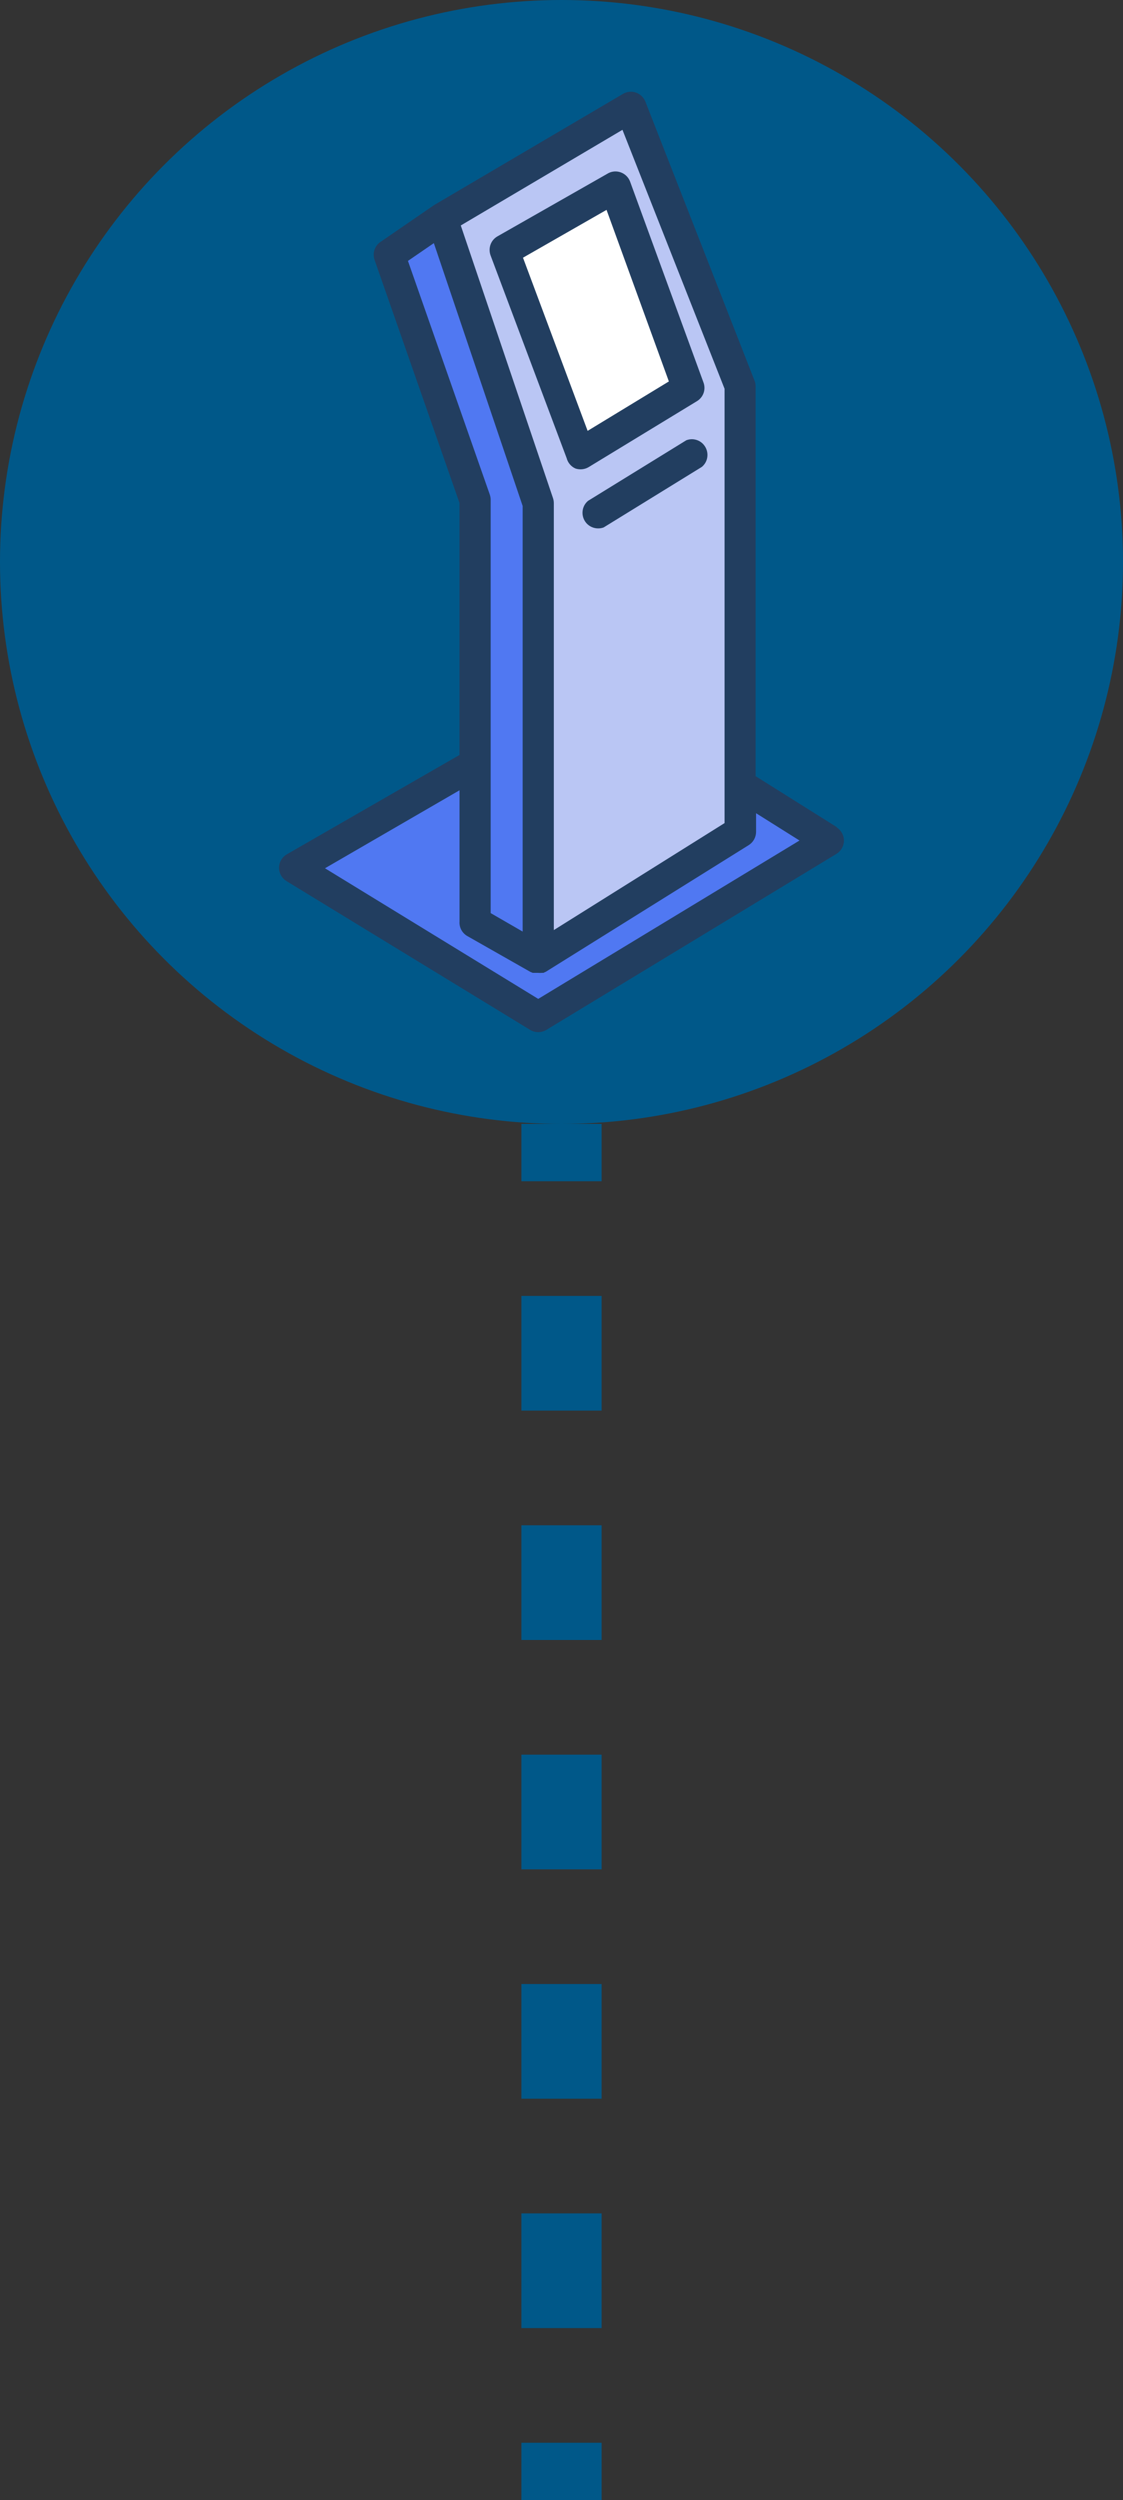 <?xml version="1.0" encoding="utf-8"?>
<!-- Generator: Adobe Illustrator 23.0.0, SVG Export Plug-In . SVG Version: 6.00 Build 0)  -->
<svg version="1.1" id="Layer_1" xmlns="http://www.w3.org/2000/svg" xmlns:xlink="http://www.w3.org/1999/xlink" x="0px" y="0px"
	 viewBox="0 0 98 218" style="enable-background:new 0 0 98 218;" xml:space="preserve">
<rect x="0" y="0" width="98" height="218" fill="#333333" stroke="none"/>
<style type="text/css">
	.st0{display:none;}
	.st1{display:inline;}
	.st2{fill:#FF9933;}
	.st3{fill:none;stroke:#FF9933;stroke-width:7;stroke-miterlimit:10;}
	.st4{fill:none;stroke:#FF9933;stroke-width:7;stroke-miterlimit:10;stroke-dasharray:10,10;}
	.st5{fill:#543C2A;}
	.st6{fill:#FDCC9B;}
	.st7{fill:#FCBC85;}
	.st8{fill:#3B2519;}
	.st9{fill:#FFFFFF;}
	.st10{fill:#684B37;}
	.st11{fill:#F7945E;}
	.st12{fill:#F9AA8D;}
	.st13{fill:#8617AF;}
	.st14{fill:#671389;}
	.st15{fill:#432B1F;}
	.st16{fill:#51362A;}
	.st17{fill:#694B74;}
	.st18{fill:#563C60;}
	.st19{fill:#B56A18;}
	.st20{fill:#F36C21;}
	.st21{fill:#86461B;}
	.st22{fill:#3D271E;}
	.st23{fill:#BF805A;}
	.st24{fill:#744A25;}
	.st25{fill:#573514;}
	.st26{fill:#330C00;}
	.st27{fill:#00B497;}
	.st28{fill:#8FD6E7;}
	.st29{fill:#F6B1CF;}
	.st30{fill:#F283B4;}
	.st31{fill:#3ABDAA;}
	.st32{fill:#401900;}
	.st33{fill:#005889;}
	.st34{fill:none;stroke:#005889;stroke-width:7;stroke-miterlimit:10;}
	.st35{fill:none;stroke:#005889;stroke-width:7;stroke-miterlimit:10;stroke-dasharray:10,10;}
	.st36{fill:#35495E;}
	.st37{fill:#B0D3F0;}
	.st38{fill:#90BAE1;}
	.st39{fill:#A5A5A4;}
	.st40{fill:#14A085;}
	.st41{fill:#4482C3;}
	.st42{fill:#E6E7E8;}
	.st43{fill:#CB9080;}
	.st44{fill:#2C3E50;}
	.st45{fill:#BAC6F4;}
	.st46{fill:#5078F2;}
	.st47{fill:#223E60;}
</style>
<g class="st0">
	<g class="st1">
		<circle class="st2" cx="49" cy="49" r="49"/>
	</g>
	<g class="st1">
		<g>
			<line class="st3" x1="49" y1="98" x2="49" y2="103"/>
			<line class="st4" x1="49" y1="113" x2="49" y2="208"/>
			<line class="st3" x1="49" y1="213" x2="49" y2="218"/>
		</g>
	</g>
	<g class="st1">
		<path class="st5" d="M49,35.56c0,0-32.29,0.24-32.41,16.46C16.5,63.36,19,79.91,20.52,88.86c3.69,2.64,7.75,4.78,12.1,6.32H49
			h16.38c4.35-1.54,8.41-3.68,12.1-6.32c1.52-8.96,4.03-25.51,3.94-36.84C81.29,35.8,49,35.56,49,35.56z"/>
		<g>
			<g>
				<rect x="42.33" y="75.19" class="st6" width="13.34" height="14.94"/>
				<path class="st7" d="M42.33,76.95c0,0,5.61,3.57,13.34,2.75v-4.51H42.33V76.95z"/>
				<ellipse class="st7" cx="23.09" cy="52.02" rx="6.51" ry="7.43"/>
				<ellipse class="st7" cx="74.9" cy="52.02" rx="6.51" ry="7.43"/>
				<path class="st6" d="M74.88,37.84c0-10.94-8-18.94-25.88-18.94s-25.88,8-25.88,18.94S21.25,77.59,49,77.59
					C76.75,77.59,74.88,48.78,74.88,37.84z"/>
				<g>
					<g>
						<ellipse class="st8" cx="36.39" cy="50.24" rx="2.8" ry="3.07"/>
						<circle class="st9" cx="35.17" cy="48.89" r="0.84"/>
					</g>
					<path class="st10" d="M31.91,43.63c1.32,0.51,3.45-1.72,8.32,0.22c0.89,0.35,1.42-3.03-3.8-3.03
						C31.91,40.82,31.11,43.32,31.91,43.63z"/>
					<g>
						<ellipse class="st8" cx="61.95" cy="50.24" rx="2.8" ry="3.07"/>
						<circle class="st9" cx="60.73" cy="48.89" r="0.84"/>
					</g>
					<path class="st10" d="M66.09,43.63c-1.32,0.51-3.45-1.72-8.32,0.22c-0.89,0.35-1.42-3.03,3.8-3.03
						C66.09,40.82,66.89,43.32,66.09,43.63z"/>
				</g>
				<path class="st7" d="M49,61.04c-2.77,0-4.44-2.07-4.44-1.07c0,1,0.8,2.9,4.44,2.9c3.64,0,4.44-1.9,4.44-2.9
					C53.44,58.97,51.77,61.04,49,61.04z"/>
				<path class="st7" d="M49,70.23c-0.96,0-1.53-0.71-1.53-0.37c0,0.35,0.28,1,1.53,1c1.26,0,1.53-0.66,1.53-1
					C50.53,69.52,49.96,70.23,49,70.23z"/>
				<path class="st11" d="M49,67.69c-4.39,0-7.03-1.79-7.03-1.33s1.27,2.23,7.03,2.23s7.03-1.78,7.03-2.23
					C56.03,65.9,53.39,67.69,49,67.69z"/>
			</g>
			<circle class="st12" cx="32.79" cy="60.05" r="3.8"/>
			<circle class="st12" cx="65.67" cy="60.05" r="3.8"/>
		</g>
		<path class="st13" d="M49,81.19c-10.44,0-20.19,4.63-25.36,9.74C31.03,95.42,39.72,98,49,98c9.28,0,17.97-2.58,25.36-7.07
			C69.19,85.83,59.44,81.19,49,81.19z"/>
		<path class="st14" d="M43.43,81.62c-0.09,0.01-0.17,0.03-0.26,0.04c-1.8,0.29-3.55,0.69-5.24,1.2L49,98v-8.4l-4.99-8.04
			C43.82,81.58,43.62,81.6,43.43,81.62z"/>
		<path class="st14" d="M54.57,81.62c0.09,0.01,0.17,0.03,0.26,0.04c1.8,0.29,3.55,0.69,5.24,1.2L49,98v-8.4l4.99-8.04
			C54.18,81.58,54.38,81.6,54.57,81.62z"/>
		<path class="st10" d="M49,5.54c-30.15,0-33.68,21.32-32.41,46.48C17.85,77.18,39.2,89.6,39.2,89.6s-23.92-34.23-4.02-64.24
			c0,0-3.74,6.42-3.53,11.81c0,0,4.69-1.6,17.36-1.6c12.67,0,17.36,1.6,17.36,1.6c0.2-5.38-3.53-11.81-3.53-11.81
			C82.72,55.37,58.8,89.6,58.8,89.6s21.34-12.42,22.61-37.57C82.68,26.87,79.15,5.54,49,5.54z"/>
		<path class="st6" d="M42.33,81.77L49,92.85l6.67-11.08C55.67,81.77,48.75,79.25,42.33,81.77z"/>
	</g>
</g>
<g class="st0">
	<g class="st1">
		<circle class="st2" cx="49" cy="49" r="49"/>
	</g>
	<g class="st1">
		<g>
			<line class="st3" x1="49" y1="98" x2="49" y2="103"/>
			<line class="st4" x1="49" y1="113" x2="49" y2="208"/>
			<line class="st3" x1="49" y1="213" x2="49" y2="218"/>
		</g>
	</g>
	<g class="st1">
		<path class="st15" d="M20.06,70.69c1.79,4.99,1,12.33-0.03,17.82c4.5,3.3,9.58,5.85,15.06,7.47h12.09V45.63l-31.76,6.09
			C15.43,51.72,17.18,62.64,20.06,70.69z"/>
		<path class="st15" d="M78.97,51.72l-31.76-6.09v50.35h15.69c4.23-1.25,8.23-3.06,11.9-5.33c-1.21-5.58-2.5-14.29-0.47-19.96
			C77.23,62.64,78.97,51.72,78.97,51.72z"/>
		<g>
			<g>
				<rect x="40.47" y="75.04" class="st6" width="13.43" height="15.04"/>
				<path class="st7" d="M40.47,76.81c0,0,5.65,3.6,13.43,2.76v-4.54H40.47V76.81z"/>
				<ellipse class="st7" cx="21.11" cy="51.72" rx="6.55" ry="7.48"/>
				<ellipse class="st7" cx="73.26" cy="51.72" rx="6.55" ry="7.48"/>
				<path class="st6" d="M73.24,37.44c0-11.01-8.06-19.07-26.05-19.07c-17.99,0-26.05,8.06-26.05,19.07s-1.88,40.01,26.05,40.01
					C75.12,77.46,73.24,48.45,73.24,37.44z"/>
				<g>
					<g>
						<ellipse class="st8" cx="34.5" cy="49.93" rx="2.82" ry="3.09"/>
						<circle class="st9" cx="33.27" cy="48.56" r="0.84"/>
					</g>
					<path class="st16" d="M29.99,43.27c1.33,0.51,3.47-1.73,8.38,0.22c0.89,0.36,1.43-3.05-3.83-3.05
						C29.99,40.44,29.18,42.96,29.99,43.27z"/>
					<g>
						<ellipse class="st8" cx="60.22" cy="49.93" rx="2.82" ry="3.09"/>
						<circle class="st9" cx="58.99" cy="48.56" r="0.84"/>
					</g>
					<path class="st16" d="M64.39,43.27c-1.33,0.51-3.47-1.73-8.38,0.22c-0.89,0.36-1.43-3.05,3.83-3.05
						C64.39,40.44,65.19,42.96,64.39,43.27z"/>
				</g>
				<path class="st7" d="M47.19,60.79c-2.79,0-4.46-2.08-4.46-1.07c0,1.01,0.81,2.92,4.46,2.92c3.66,0,4.46-1.91,4.46-2.92
					C51.65,58.71,49.97,60.79,47.19,60.79z"/>
				<path class="st7" d="M47.19,70.05c-0.96,0-1.54-0.72-1.54-0.37c0,0.35,0.28,1.01,1.54,1.01c1.27,0,1.54-0.66,1.54-1.01
					C48.73,69.33,48.15,70.05,47.19,70.05z"/>
				<path class="st11" d="M47.19,67.49c-4.42,0-7.08-1.8-7.08-1.34c0,0.46,1.28,2.25,7.08,2.25s7.08-1.79,7.08-2.25
					C54.26,65.69,51.6,67.49,47.19,67.49z"/>
			</g>
			<circle class="st12" cx="30.87" cy="59.8" r="3.83"/>
			<circle class="st12" cx="63.97" cy="59.8" r="3.83"/>
		</g>
		<path class="st17" d="M47.19,81.08c-10.01,0-19.4,4.23-24.76,9.08C30.08,95.11,39.2,98,49,98c8.86,0,17.17-2.36,24.34-6.48
			C68.32,86.14,58.13,81.08,47.19,81.08z"/>
		<path class="st18" d="M47.1,81.08c-3.32,0-6.72,0.46-10.02,1.24c0.02,0.03,3.66,4.67,10.02,4.67c5.89,0,9.81-3.97,10.38-4.58
			C54.07,81.57,50.54,81.08,47.1,81.08z"/>
		<path class="st6" d="M40.47,81.67c0,0,1.96,2.44,6.71,2.44s6.71-2.44,6.71-2.44S46.93,79.13,40.47,81.67z"/>
		<path class="st16" d="M70.82,14.21C53.9-5.93,21.67,2.13,14.56,29.92c-7.12,27.8,5.5,40.77,5.5,40.77
			c-4.84-16.38,6.45-33.32,16.11-33.52c9.67-0.2,24.98-5.64,24.98-5.64s2.57,13.07,10.88,17.88c6.24,3.61,3.87,14.22,2.26,21.28
			C80.33,68.39,98.21,22.47,70.82,14.21z"/>
	</g>
</g>
<g class="st0">
	<g class="st1">
		<circle class="st2" cx="49" cy="49" r="49"/>
	</g>
	<g class="st1">
		<g>
			<line class="st3" x1="49" y1="98" x2="49" y2="103"/>
			<line class="st4" x1="49" y1="113" x2="49" y2="208"/>
			<line class="st3" x1="49" y1="213" x2="49" y2="218"/>
		</g>
	</g>
	<g class="st1">
		<g>
			<rect x="42.04" y="74.2" class="st6" width="13.92" height="15.59"/>
			<path class="st7" d="M42.04,76.03c0,0,5.86,3.73,13.92,2.87v-4.7H42.04V76.03z"/>
			<ellipse class="st7" cx="21.97" cy="50.02" rx="6.79" ry="7.75"/>
			<ellipse class="st7" cx="76.03" cy="50.02" rx="6.79" ry="7.75"/>
			<path class="st6" d="M76.01,35.22c0-11.41-8.35-19.77-27.01-19.77S21.99,23.8,21.99,35.22S20.05,76.7,49,76.7
				S76.01,46.63,76.01,35.22z"/>
			<g>
				<g>
					<ellipse class="st8" cx="35.85" cy="48.17" rx="2.92" ry="3.2"/>
					<circle class="st9" cx="34.57" cy="46.75" r="0.87"/>
				</g>
				<path class="st16" d="M31.17,40.23c1.38,0.69,3.6-2.35,8.68,0.3c0.93,0.48,1.48-4.12-3.97-4.12
					C31.17,36.4,30.33,39.81,31.17,40.23z"/>
				<g>
					<ellipse class="st8" cx="62.51" cy="48.17" rx="2.92" ry="3.2"/>
					<circle class="st9" cx="61.24" cy="46.75" r="0.87"/>
				</g>
				<path class="st16" d="M66.83,40.23c-1.38,0.69-3.6-2.35-8.68,0.3c-0.93,0.48-1.48-4.12,3.97-4.12
					C66.83,36.4,67.67,39.81,66.83,40.23z"/>
			</g>
			<path class="st7" d="M49,59.43c-2.89,0-4.63-2.16-4.63-1.11c0,1.04,0.84,3.03,4.63,3.03s4.63-1.98,4.63-3.03
				S51.89,59.43,49,59.43z"/>
			<path class="st7" d="M49,69.03c-1,0-1.6-0.75-1.6-0.39s0.29,1.05,1.6,1.05s1.6-0.69,1.6-1.05S50,69.03,49,69.03z"/>
			<path class="st11" d="M49,66.37c-4.58,0-7.34-1.86-7.34-1.39c0,0.47,1.32,2.33,7.34,2.33s7.34-1.86,7.34-2.33
				C56.34,64.5,53.58,66.37,49,66.37z"/>
		</g>
		<path class="st19" d="M49,80.46c-10.13,0-20.97,4.18-27.58,9.04C29.28,94.86,38.77,98,49,98s19.72-3.14,27.58-8.5
			C69.97,84.64,59.13,80.46,49,80.46z"/>
		<path class="st20" d="M49,80.46c-3.4,0-6.89,0.48-10.27,1.29c0.02,0.03,3.75,4.84,10.27,4.84c6.04,0,10.06-4.12,10.64-4.75
			C56.14,80.97,52.53,80.46,49,80.46z"/>
		<path class="st6" d="M42.04,81.07c0,0,2.04,2.53,6.96,2.53s6.96-2.53,6.96-2.53S48.74,78.44,42.04,81.07z"/>
		<path class="st16" d="M71.2,13.02c0,0-10.02-12.74-30.85-7.93C19.52,9.88,17.96,22.41,18.58,34.6c0.63,12.19,2.3,19.34,4.27,18.46
			c1.98-0.88,0.95-8.93,1.16-10.79c0.21-1.86,2.09-10.25,14.76-9c12.67,1.25,23.34-3.34,23.34-3.34s4.3,5.43,7.13,6.47
			c5.65,2.08,3.8,15.94,6.01,15.94S88.32,20.32,71.2,13.02z"/>
	</g>
</g>
<g class="st0">
	<g class="st1">
		<circle class="st2" cx="49" cy="49" r="49"/>
	</g>
	<g class="st1">
		<g>
			<line class="st3" x1="49" y1="98" x2="49" y2="103"/>
			<line class="st4" x1="49" y1="113" x2="49" y2="208"/>
			<line class="st3" x1="49" y1="213" x2="49" y2="218"/>
		</g>
	</g>
	<g class="st1">
		<g>
			<rect x="42.12" y="74.48" class="st6" width="13.75" height="15.4"/>
			<path class="st7" d="M42.12,76.3c0,0,5.78,3.68,13.75,2.83v-4.65H42.12V76.3z"/>
			<ellipse class="st7" cx="22.29" cy="50.6" rx="6.71" ry="7.66"/>
			<ellipse class="st7" cx="75.71" cy="50.6" rx="6.71" ry="7.66"/>
			<path class="st6" d="M75.68,35.98c0-11.28-8.25-19.53-26.68-19.53S22.32,24.7,22.32,35.98c0,11.28-1.93,40.98,26.68,40.98
				S75.68,47.26,75.68,35.98z"/>
			<g>
				<g>
					<ellipse class="st8" cx="36.01" cy="48.77" rx="2.89" ry="3.16"/>
					<circle class="st9" cx="34.75" cy="47.37" r="0.86"/>
				</g>
				<path class="st21" d="M31.39,40.93c1.37,0.68,3.56-2.32,8.58,0.29c0.92,0.48,1.46-4.07-3.92-4.07
					C31.39,37.15,30.56,40.52,31.39,40.93z"/>
				<g>
					<ellipse class="st8" cx="62.35" cy="48.77" rx="2.89" ry="3.16"/>
					<circle class="st9" cx="61.09" cy="47.37" r="0.86"/>
				</g>
				<path class="st21" d="M66.61,40.93c-1.37,0.68-3.56-2.32-8.58,0.29c-0.92,0.48-1.46-4.07,3.92-4.07
					C66.61,37.15,67.44,40.52,66.61,40.93z"/>
			</g>
			<path class="st7" d="M49,59.89c-2.85,0-4.57-2.13-4.57-1.1c0,1.03,0.83,2.99,4.57,2.99c3.75,0,4.57-1.96,4.57-2.99
				C53.57,57.76,51.85,59.89,49,59.89z"/>
			<path class="st7" d="M49,69.38c-0.99,0-1.58-0.74-1.58-0.38s0.29,1.03,1.58,1.03c1.3,0,1.58-0.68,1.58-1.03
				C50.58,68.64,49.99,69.38,49,69.38z"/>
			<path class="st11" d="M49,66.75c-4.52,0-7.25-1.84-7.25-1.37c0,0.47,1.31,2.3,7.25,2.3s7.25-1.84,7.25-2.3
				C56.25,64.91,53.52,66.75,49,66.75z"/>
		</g>
		<path class="st22" d="M49,80.67c-10.05,0-20.81,4.17-27.33,9C29.48,94.93,38.88,98,49,98s19.52-3.07,27.33-8.33
			C69.81,84.84,59.05,80.67,49,80.67z"/>
		<path class="st23" d="M49,80.67c-3.36,0-6.81,0.47-10.15,1.27c0.02,0.03,3.7,4.78,10.15,4.78c5.97,0,9.93-4.07,10.51-4.69
			C56.06,81.17,52.49,80.67,49,80.67z"/>
		<path class="st6" d="M42.12,81.27c0,0,2.01,2.49,6.88,2.49s6.88-2.49,6.88-2.49S48.74,78.68,42.12,81.27z"/>
		<path class="st21" d="M49,71.08v6.39c-14.37,0-19.11-7.66-20.52-9.8c-1.04-1.58,6.76,5.57,13.64,5.57
			C45.15,73.25,45.01,71.08,49,71.08z"/>
		<path class="st21" d="M49,71.08v6.39c14.37,0,19.11-7.66,20.52-9.8c1.04-1.58-6.76,5.57-13.64,5.57
			C52.85,73.25,52.99,71.08,49,71.08z"/>
		<path class="st21" d="M49.18,28.55V6c-23.56,0-27.96,8.8-29.06,25.3c-1.1,16.5,1.38,22.18,3.03,22.16
			c1.65-0.02,0.76-18.92,3.02-22.99C30.3,23.05,37.67,28.55,49.18,28.55z"/>
		<path class="st21" d="M49.18,28.55V6c23.56,0,27.96,8.8,29.06,25.3c1.1,16.5-1.38,22.18-3.03,22.16
			c-1.65-0.02-0.76-18.92-3.02-22.99C68.06,23.05,60.69,28.55,49.18,28.55z"/>
		<path class="st24" d="M21.68,89.68c3.87,2.6,8.13,4.67,12.68,6.09V83.24h0C29.45,84.9,25.01,87.2,21.68,89.68z"/>
		<path class="st25" d="M29.76,94.07c1.81,0.77,3.68,1.43,5.6,1.99V82.18c0,0-2.68,1.03-3.61,1.51L29.76,94.07z"/>
		<path class="st24" d="M76.32,89.68c-3.34-2.48-7.78-4.78-12.68-6.43h0v12.53C68.19,94.35,72.46,92.28,76.32,89.68z"/>
		<path class="st25" d="M68.24,94.07L66.26,83.7c-0.93-0.48-3.61-1.51-3.61-1.51v13.87C64.56,95.5,66.43,94.85,68.24,94.07z"/>
	</g>
</g>
<g class="st0">
	<g class="st1">
		<circle class="st2" cx="49" cy="49" r="49"/>
	</g>
	<g class="st1">
		<g>
			<line class="st3" x1="49" y1="98" x2="49" y2="103"/>
			<line class="st4" x1="49" y1="113" x2="49" y2="208"/>
			<line class="st3" x1="49" y1="213" x2="49" y2="218"/>
		</g>
	</g>
	<g class="st1">
		<path class="st26" d="M80.73,73.39c2.82-11.48,1.24-30.08,0-40.24c-1.21-9.93-30.37-7.88-31.73-7.78
			c-1.36-0.1-30.52-2.15-31.73,7.78c-1.24,10.16-2.82,28.76,0,40.24c1.39,5.67-2.34,7.25-5.33,7.65
			c6.89,7.96,16.29,13.69,26.98,15.93c5.42,0.08,9.55-0.3,10.08-0.36c0.53,0.05,4.66,0.44,10.08,0.36
			c10.69-2.24,20.09-7.96,26.98-15.93C83.07,80.64,79.34,79.06,80.73,73.39z"/>
		<path class="st27" d="M49.77,86V75.63c0,0,16.47-0.5,16.47,9.47L49.77,86z"/>
		<path class="st27" d="M48.36,86V75.63c0,0-16.47-0.5-16.47,9.47L48.36,86z"/>
		<g>
			<g>
				<rect x="42.52" y="75.62" class="st6" width="13.08" height="14.66"/>
				<path class="st7" d="M42.52,77.35c0,0,5.5,3.51,13.08,2.69v-4.42H42.52V77.35z"/>
				<ellipse class="st7" cx="23.65" cy="52.9" rx="6.38" ry="7.28"/>
				<ellipse class="st7" cx="74.48" cy="52.9" rx="6.38" ry="7.28"/>
				<path class="st6" d="M74.45,38.99c0-10.73-7.85-18.58-25.38-18.58c-17.53,0-25.38,7.85-25.38,18.58
					c0,10.73-1.83,38.99,25.38,38.99C76.28,77.98,74.45,49.72,74.45,38.99z"/>
				<g>
					<g>
						<ellipse class="st8" cx="36.7" cy="51.16" rx="2.75" ry="3.01"/>
						<circle class="st9" cx="35.5" cy="49.83" r="0.82"/>
					</g>
					<path class="st10" d="M32.31,44.67c1.3,0.5,3.39-1.69,8.16,0.21c0.87,0.35,1.39-2.97-3.73-2.97
						C32.31,41.91,31.52,44.37,32.31,44.67z"/>
					<g>
						<ellipse class="st8" cx="61.77" cy="51.16" rx="2.75" ry="3.01"/>
						<circle class="st9" cx="60.57" cy="49.83" r="0.82"/>
					</g>
					<path class="st10" d="M65.82,44.67c-1.3,0.5-3.39-1.69-8.16,0.21c-0.87,0.35-1.39-2.97,3.73-2.97
						C65.82,41.91,66.61,44.37,65.82,44.67z"/>
				</g>
				<path class="st7" d="M49.07,61.74c-2.72,0-4.35-2.03-4.35-1.05c0,0.98,0.79,2.85,4.35,2.85s4.35-1.86,4.35-2.85
					C53.42,59.71,51.78,61.74,49.07,61.74z"/>
				<path class="st7" d="M49.07,70.76c-0.94,0-1.51-0.7-1.51-0.36c0,0.34,0.27,0.98,1.51,0.98s1.5-0.65,1.5-0.98
					C50.57,70.06,50,70.76,49.07,70.76z"/>
				<path class="st11" d="M49.07,68.26c-4.3,0-6.9-1.75-6.9-1.31c0,0.44,1.24,2.19,6.9,2.19s6.9-1.75,6.9-2.19
					C55.96,66.51,53.37,68.26,49.07,68.26z"/>
			</g>
			<circle class="st12" cx="33.17" cy="60.77" r="3.73"/>
			<circle class="st12" cx="65.42" cy="60.77" r="3.73"/>
		</g>
		<path class="st28" d="M49.07,81.51c-10.32,0-19.96,4.61-25,9.67C31.37,95.51,39.89,98,49,98c9.14,0,17.69-2.51,25.01-6.87
			C68.96,86.1,59.35,81.51,49.07,81.51z"/>
		<path class="st29" d="M49.07,97.25V81.51c-4.19,0-8.26,0.78-11.96,2.02L49.07,97.25z"/>
		<path class="st29" d="M49.07,97.25V81.51c4.19,0,8.26,0.78,11.96,2.02L49.07,97.25z"/>
		<path class="st30" d="M49.07,81.51c-3.05,0-6.03,0.42-8.86,1.12c0.4,2.45,2.06,7.47,8.86,7.47c6.8,0,8.46-5.02,8.86-7.47
			C55.09,81.93,52.11,81.51,49.07,81.51z"/>
		<path class="st6" d="M42.52,82.08c0,0,0,5.89,6.54,5.89c6.54,0,6.54-5.89,6.54-5.89S48.82,79.61,42.52,82.08z"/>
		<path class="st31" d="M39.05,82.74c0.2-1.27-7.62-0.33-7.56,3.26c0.06,3.59,8.64,6.36,10.99,7.67c2.36,1.31,6.54,4.33,6.54,4.33
			s0.79-3.04-2.88-5.38C42.49,90.28,38.79,84.44,39.05,82.74z"/>
		<path class="st31" d="M58.98,82.74c-0.2-1.27,7.62-0.33,7.56,3.26c-0.06,3.59-8.64,6.36-10.99,7.67C53.19,94.98,49.01,98,49.01,98
			s-0.79-3.04,2.88-5.38C55.55,90.28,59.24,84.44,58.98,82.74z"/>
		<path class="st32" d="M49.07,6C19.62,6,15.7,31.71,15.7,50.65c0,18.94,9.81,29.94,17.47,33.02c0,0-12.23-21.68-6.22-41.75
			c4.92-16.42,22.11-11.57,22.11-11.57s17.19-4.85,22.11,11.57c6.02,20.07-6.22,41.75-6.22,41.75c7.66-3.07,17.47-14.07,17.47-33.02
			C82.43,31.71,78.51,6,49.07,6z"/>
		<path class="st32" d="M59.02,34.87c0,0-11.05,5.54-20.81,4.43c-9.76-1.11-13.51,9-12.91,15.7l-3.26-14.9l5.89-11.79l16.78-8.64
			l15.86,0.73l7.52,6.53l6.39,7.94l4.49,5.23L76.8,56.18l-4.57,5.5C72.23,61.68,76.37,41.05,59.02,34.87z"/>
	</g>
</g>
<g class="st0">
	<g class="st1">
		<circle class="st33" cx="49" cy="49" r="49"/>
	</g>
	<g class="st1">
		<g>
			<line class="st34" x1="49" y1="98" x2="49" y2="103"/>
			<line class="st35" x1="49" y1="113" x2="49" y2="208"/>
			<line class="st34" x1="49" y1="213" x2="49" y2="218"/>
		</g>
	</g>
	<g class="st1">
		<path class="st36" d="M32.53,10h32.94c2.8,0,5.07,2.41,5.07,5.38v67.24c0,2.97-2.27,5.38-5.07,5.38H32.53
			c-2.8,0-5.07-2.41-5.07-5.38V15.38C27.47,12.41,29.73,10,32.53,10z"/>
		<g>
			<path class="st37" d="M66.73,15.38v9.41H31.27v-9.41c0-0.74,0.57-1.34,1.27-1.34h4.15c0.55,0,1.03,0.38,1.2,0.93l0.39,1.26
				c0.35,1.1,1.32,1.84,2.41,1.84h16.62c1.09,0,2.06-0.74,2.41-1.84l0.39-1.26c0.17-0.55,0.66-0.92,1.2-0.93h4.15
				C66.17,14.04,66.73,14.64,66.73,15.38z"/>
			<path class="st37" d="M66.73,70.52v12.1c0,0.74-0.57,1.34-1.27,1.34H32.53c-0.7,0-1.26-0.6-1.27-1.34v-12.1H66.73z"/>
		</g>
		<rect x="31.27" y="24.79" class="st38" width="35.47" height="45.72"/>
		<path class="st39" d="M55.33,15.38c-0.34,0-0.66-0.14-0.9-0.39c-0.24-0.25-0.37-0.6-0.37-0.95c0-0.36,0.14-0.7,0.37-0.95
			c0.51-0.5,1.29-0.5,1.8,0c0.49,0.53,0.49,1.38,0,1.91C55.99,15.23,55.67,15.37,55.33,15.38z"/>
		<path class="st40" d="M36.33,74.55h2.53c0.7,0,1.27,0.6,1.27,1.34v2.69c0,0.74-0.57,1.34-1.27,1.34h-2.53
			c-0.7,0-1.27-0.6-1.27-1.34V75.9C35.07,75.15,35.63,74.55,36.33,74.55z"/>
		<path class="st41" d="M43.93,74.55h2.53c0.7,0,1.27,0.6,1.27,1.34v2.69c0,0.74-0.57,1.34-1.27,1.34h-2.53
			c-0.7,0-1.27-0.6-1.27-1.34V75.9C42.67,75.15,43.23,74.55,43.93,74.55z"/>
		<path class="st40" d="M51.53,74.55h2.53c0.7,0,1.27,0.6,1.27,1.34v2.69c0,0.74-0.57,1.34-1.27,1.34h-2.53
			c-0.7,0-1.27-0.6-1.27-1.34V75.9C50.27,75.15,50.83,74.55,51.53,74.55z"/>
		<path class="st42" d="M59.13,74.55h2.53c0.7,0,1.27,0.6,1.27,1.34v2.69c0,0.74-0.57,1.34-1.27,1.34h-2.53
			c-0.7,0-1.27-0.6-1.27-1.34V75.9C57.87,75.15,58.43,74.55,59.13,74.55z"/>
		<path class="st41" d="M36.33,28.83h2.53c0.7,0,1.27,0.6,1.27,1.34v2.69c0,0.74-0.57,1.34-1.27,1.34h-2.53
			c-0.7,0-1.27-0.6-1.27-1.34v-2.69C35.07,29.43,35.63,28.83,36.33,28.83z"/>
		<path class="st43" d="M43.93,28.83h2.53c0.7,0,1.27,0.6,1.27,1.34v2.69c0,0.74-0.57,1.34-1.27,1.34h-2.53
			c-0.7,0-1.27-0.6-1.27-1.34v-2.69C42.67,29.43,43.23,28.83,43.93,28.83z"/>
		<path class="st42" d="M51.53,28.83h2.53c0.7,0,1.27,0.6,1.27,1.34v2.69c0,0.74-0.57,1.34-1.27,1.34h-2.53
			c-0.7,0-1.27-0.6-1.27-1.34v-2.69C50.27,29.43,50.83,28.83,51.53,28.83z"/>
		<path class="st41" d="M59.13,28.83h2.53c0.7,0,1.27,0.6,1.27,1.34v2.69c0,0.74-0.57,1.34-1.27,1.34h-2.53
			c-0.7,0-1.27-0.6-1.27-1.34v-2.69C57.87,29.43,58.43,28.83,59.13,28.83z"/>
		<path class="st43" d="M36.33,38.24h2.53c0.7,0,1.27,0.6,1.27,1.34v2.69c0,0.74-0.57,1.34-1.27,1.34h-2.53
			c-0.7,0-1.27-0.6-1.27-1.34v-2.69C35.07,38.84,35.63,38.24,36.33,38.24z"/>
		<path class="st42" d="M43.93,38.24h2.53c0.7,0,1.27,0.6,1.27,1.34v2.69c0,0.74-0.57,1.34-1.27,1.34h-2.53
			c-0.7,0-1.27-0.6-1.27-1.34v-2.69C42.67,38.84,43.23,38.24,43.93,38.24z"/>
		<path class="st40" d="M51.53,38.24h2.53c0.7,0,1.27,0.6,1.27,1.34v2.69c0,0.74-0.57,1.34-1.27,1.34h-2.53
			c-0.7,0-1.27-0.6-1.27-1.34v-2.69C50.27,38.84,50.83,38.24,51.53,38.24z"/>
		<path class="st41" d="M59.13,38.24h2.53c0.7,0,1.27,0.6,1.27,1.34v2.69c0,0.74-0.57,1.34-1.27,1.34h-2.53
			c-0.7,0-1.27-0.6-1.27-1.34v-2.69C57.87,38.84,58.43,38.24,59.13,38.24z"/>
		<path class="st42" d="M36.33,47.66h2.53c0.7,0,1.27,0.6,1.27,1.34v2.69c0,0.74-0.57,1.34-1.27,1.34h-2.53
			c-0.7,0-1.27-0.6-1.27-1.34V49C35.07,48.26,35.63,47.66,36.33,47.66z"/>
		<path class="st41" d="M43.93,47.66h2.53c0.7,0,1.27,0.6,1.27,1.34v2.69c0,0.74-0.57,1.34-1.27,1.34h-2.53
			c-0.7,0-1.27-0.6-1.27-1.34V49C42.67,48.26,43.23,47.66,43.93,47.66z"/>
		<path class="st40" d="M51.53,47.66h2.53c0.7,0,1.27,0.6,1.27,1.34v2.69c0,0.74-0.57,1.34-1.27,1.34h-2.53
			c-0.7,0-1.27-0.6-1.27-1.34V49C50.27,48.26,50.83,47.66,51.53,47.66z"/>
		<path class="st42" d="M59.13,47.66h2.53c0.7,0,1.27,0.6,1.27,1.34v2.69c0,0.74-0.57,1.34-1.27,1.34h-2.53
			c-0.7,0-1.27-0.6-1.27-1.34V49C57.87,48.26,58.43,47.66,59.13,47.66z"/>
		<path class="st40" d="M36.33,57.07h2.53c0.7,0,1.27,0.6,1.27,1.34v2.69c0,0.74-0.57,1.34-1.27,1.34h-2.53
			c-0.7,0-1.27-0.6-1.27-1.34v-2.69C35.07,57.67,35.63,57.07,36.33,57.07z"/>
		<path class="st41" d="M43.93,57.07h2.53c0.7,0,1.27,0.6,1.27,1.34v2.69c0,0.74-0.57,1.34-1.27,1.34h-2.53
			c-0.7,0-1.27-0.6-1.27-1.34v-2.69C42.67,57.67,43.23,57.07,43.93,57.07z"/>
		<path class="st42" d="M51.53,57.07h2.53c0.7,0,1.27,0.6,1.27,1.34v2.69c0,0.74-0.57,1.34-1.27,1.34h-2.53
			c-0.7,0-1.27-0.6-1.27-1.34v-2.69C50.27,57.67,50.83,57.07,51.53,57.07z"/>
		<path class="st43" d="M59.13,57.07h2.53c0.7,0,1.27,0.6,1.27,1.34v2.69c0,0.74-0.57,1.34-1.27,1.34h-2.53
			c-0.7,0-1.27-0.6-1.27-1.34v-2.69C57.87,57.67,58.43,57.07,59.13,57.07z"/>
		<path class="st42" d="M51.53,67.83h-5.07c-0.7,0-1.27-0.6-1.27-1.34s0.57-1.34,1.27-1.34h5.07c0.7,0,1.27,0.6,1.27,1.34
			S52.23,67.83,51.53,67.83z"/>
		<g>
			<path class="st44" d="M37.6,22.1h-2.53c-0.7,0-1.27-0.6-1.27-1.34c0-0.74,0.57-1.34,1.27-1.34h2.53c0.7,0,1.27,0.6,1.27,1.34
				C38.87,21.5,38.3,22.1,37.6,22.1z"/>
			<path class="st44" d="M62.93,22.1H60.4c-0.7,0-1.27-0.6-1.27-1.34c0-0.74,0.57-1.34,1.27-1.34h2.53c0.7,0,1.27,0.6,1.27,1.34
				C64.2,21.5,63.63,22.1,62.93,22.1z"/>
		</g>
	</g>
</g>
<g>
	<g>
		<circle class="st33" cx="49" cy="49" r="49"/>
	</g>
	<g>
		<g>
			<line class="st34" x1="49" y1="98" x2="49" y2="103"/>
			<line class="st35" x1="49" y1="113" x2="49" y2="208"/>
			<line class="st34" x1="49" y1="213" x2="49" y2="218"/>
		</g>
	</g>
	<g>
		<path class="st45" d="M46.97,43.88l-8.41-24.8L55,9.34l9.52,24.31v38.89L46.97,83.56V43.88z M44.03,21.81l6.64,17.68l9.45-5.75
			l-6.41-17.46L44.03,21.81z"/>
		<path class="st9" d="M44.03,21.78l9.67-5.51l6.41,17.49l-9.45,5.75L44.03,21.78z"/>
		<g>
			<path class="st46" d="M41.46,80.41V43.63l-7.49-21.41l4.6-3.16l8.41,24.82v39.68L41.46,80.41z"/>
			<path class="st46" d="M25.7,75.67l15.76-9.06v13.79l5.48,3.13l0.03,0.01l0.12-0.07l0.04-0.01l17.45-10.94v-4.07l7.75,4.86
				L46.97,88.69L25.7,75.67z"/>
		</g>
		<g>
			<path class="st47" d="M73.05,72.14l-7.11-4.46v-34c0-0.17-0.03-0.34-0.1-0.5L56.32,8.86c-0.15-0.37-0.45-0.66-0.83-0.79
				c-0.38-0.13-0.79-0.08-1.13,0.12l-16.49,9.7l-4.6,3.16c-0.55,0.33-0.8,1.01-0.58,1.62l7.41,21.19v21.97L25.02,74.5
				c-0.65,0.38-0.86,1.22-0.48,1.86c0.12,0.2,0.28,0.36,0.48,0.48l21.27,12.98c0.42,0.24,0.94,0.24,1.36,0l25.35-15.37
				c0.64-0.4,0.84-1.23,0.44-1.87c-0.11-0.18-0.26-0.33-0.44-0.44H73.05z M54.32,11.32l8.91,22.58v37.87L48.33,81.1V43.88
				c0-0.15-0.02-0.29-0.07-0.44l-8.05-23.78L54.32,11.32z M35.6,22.75l2.26-1.55l7.75,22.92v37.11l-2.79-1.61V43.57
				c0-0.15-0.03-0.3-0.08-0.45L35.6,22.75z M46.97,87.1L28.36,75.71l11.74-6.8v11.44c-0.04,0.55,0.26,1.06,0.75,1.31l5.44,3.09
				l0.2,0.08h0.11h0.22h0.14c0.11,0.01,0.23,0.01,0.34,0h0.12l0.22-0.1l17.7-11.04c0.4-0.25,0.64-0.69,0.64-1.16v-1.62l3.79,2.38
				L46.97,87.1z"/>
			<path class="st47" d="M50.21,40.85c0.38,0.13,0.81,0.09,1.16-0.12l9.45-5.75c0.56-0.34,0.8-1.02,0.57-1.63l-6.41-17.53
				c-0.27-0.7-1.06-1.05-1.76-0.78c-0.05,0.02-0.09,0.04-0.13,0.06l-9.68,5.51c-0.58,0.33-0.83,1.03-0.6,1.66l6.64,17.68
				C49.55,40.34,49.83,40.68,50.21,40.85z M52.93,18.3l5.44,14.96l-7.09,4.31l-5.64-15.1L52.93,18.3z"/>
			<path class="st47" d="M59.89,38.39l-8.57,5.28c-0.58,0.48-0.65,1.34-0.17,1.92c0.37,0.44,0.99,0.6,1.53,0.4l8.57-5.28
				c0.58-0.48,0.65-1.34,0.17-1.92C61.05,38.34,60.43,38.18,59.89,38.39L59.89,38.39z"/>
		</g>
	</g>
</g>
</svg>
